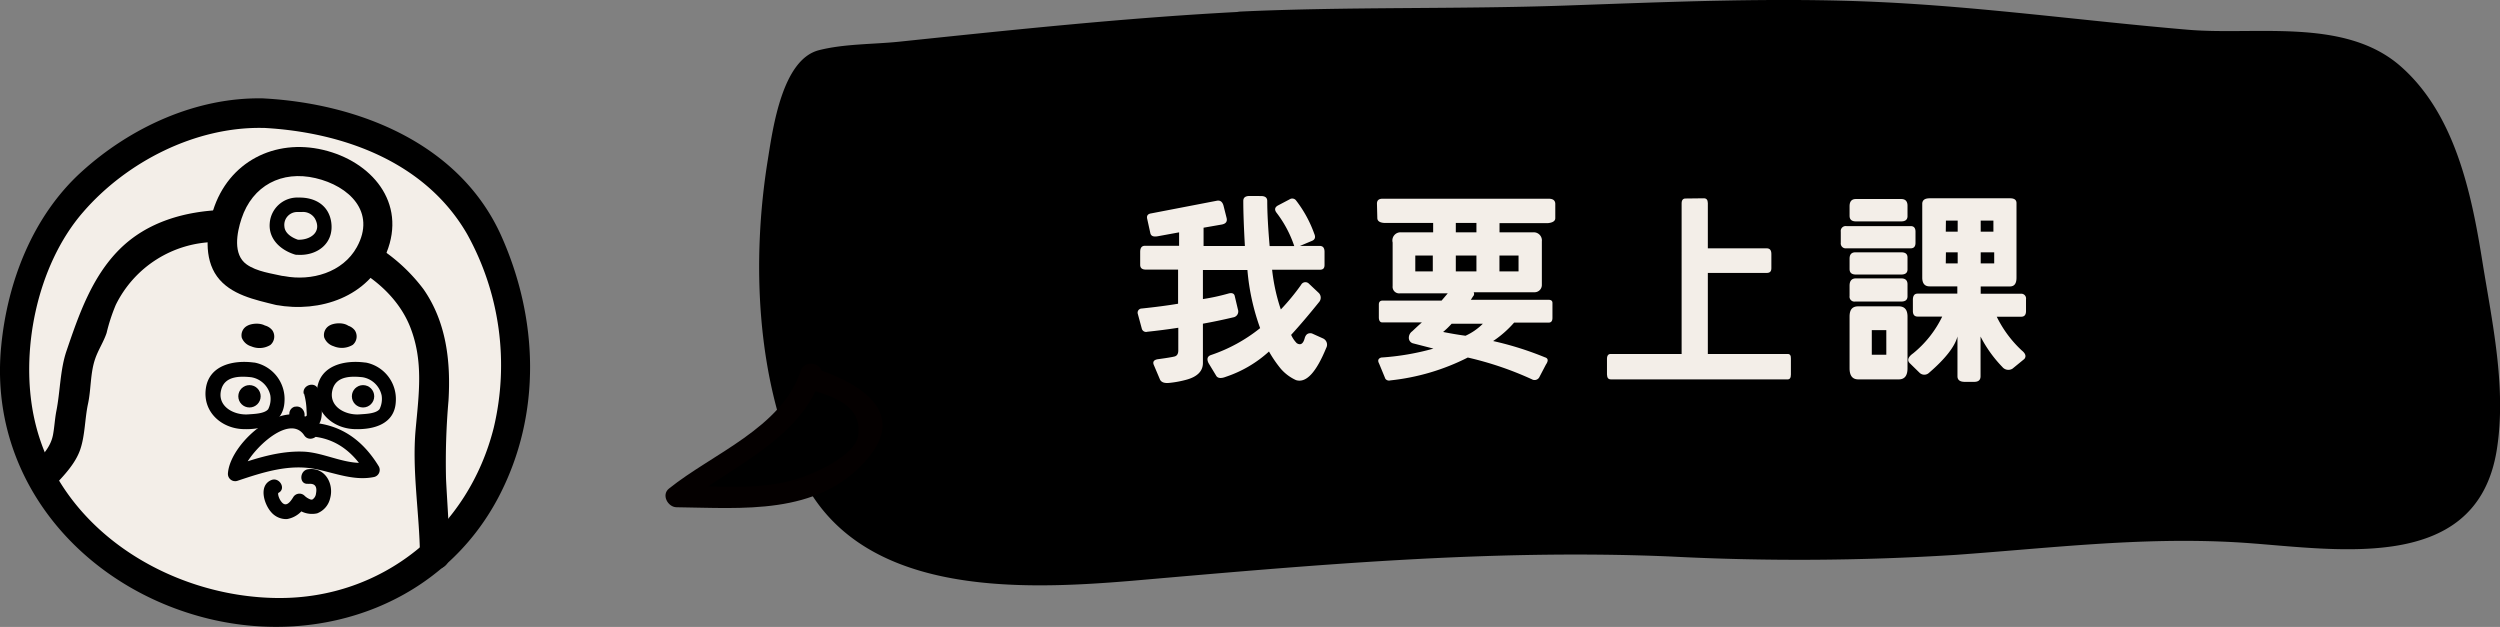 <svg xmlns="http://www.w3.org/2000/svg" viewBox="0 0 344.31 86.34"><rect x="0" y="0" width="344.31" height="86.34" fill="#808080" stroke="none"/><defs><style>.cls-1{fill:#f3eee8;}.cls-2{fill:#040000;}</style></defs><title>工作區域 69</title><g id="圖層_3" data-name="圖層 3"><path class="cls-1" d="M36.23,15.58C24.34,15.07,11.31,24,7.13,31.84,1.68,42.09-.08,54.42,5.18,65.11c7.53,15.3,28.47,23,44.26,17.52C68.58,76,75.89,53,67.81,34.93,67.81,34.93,62.46,16.71,36.23,15.58Z"/><path d="M36.23,13.55c-9.21-.19-18.27,4-25,10.11S1,38.84.16,47.74C-1.62,66.13,11.5,81.06,28.84,85.24,44.53,89,61.1,83,68.73,68.33,74.62,57,74.15,43.85,69,32.4,63.26,19.72,49.34,14.24,36.23,13.55c-2.61-.14-2.61,3.93,0,4.06,11,.58,22.36,4.67,28.11,14.64A37.21,37.21,0,0,1,68,58.91C64.52,72.78,52.66,82.48,38.25,82.36,23.49,82.24,8.26,73,4.8,58c-2.17-9.36.25-21.44,6.65-28.79,6-6.94,15.5-11.78,24.78-11.59C38.85,17.67,38.85,13.6,36.23,13.55Z"/><circle cx="34.36" cy="54.58" r="1.54"/><path d="M34.87,49.92c-2.71-.34-6.07.36-6.52,3.58s2.12,5.49,5.13,5.6c2.73.1,5.55-.73,5.7-3.77a5.12,5.12,0,0,0-4-5.37c-1.27-.29-1.81,1.66-.54,2a3.23,3.23,0,0,1,2.59,2.49,3.16,3.16,0,0,1-.29,1.9c-.5.64-2,.66-2.76.72-2,.14-4.35-1.13-3.7-3.45.55-1.95,2.81-1.83,4.43-1.63C36.17,52.12,36.16,50.08,34.87,49.92Z"/><path d="M50.2,49.92c-2.7-.34-6.07.36-6.52,3.58S45.8,59,48.81,59.1c2.73.1,5.55-.73,5.7-3.77a5.12,5.12,0,0,0-4-5.37c-1.27-.29-1.81,1.66-.54,2a3.23,3.23,0,0,1,2.59,2.49,3.16,3.16,0,0,1-.29,1.9c-.5.64-2,.66-2.76.72-2,.14-4.35-1.13-3.7-3.45.55-1.95,2.81-1.83,4.43-1.63C51.5,52.12,51.49,50.08,50.2,49.92Z"/><circle cx="50" cy="54.58" r="1.54"/><path d="M35.69,46.84H36c.21,0,.09,0,0,0-.24-.26-.43-.34-.21-.71l.23-.22c.15-.05.16-.06,0,0s.21,0,0,0h-.49s-.3,0-.15,0-.12,0-.15-.05-.06,0,0,0l-.16-.09.06,0c-.13-.14-.1-.07.08.19l-.06.51c-.17.14-.2.19-.09.12-.06.11-.13,0,.06,0-.21,0,.08,0,.12,0h.12c.12,0,.12,0,0,0s-.11-.11,0,0l-.27-1c0,.25.24-.26.26-.28s0,0,.06,0-.1,0,0,0a.52.52,0,0,1,.23.1l-.45,1.7.14-.05a1.05,1.05,0,0,0,.71-1.25,1,1,0,0,0-1.25-.71l-.14.05a1,1,0,0,0-.44,1.7c.89.92,2.88.44,2.88-1s-2.12-1.47-3-1a1.48,1.48,0,0,0-.79,1.67A2,2,0,0,0,34.6,47.7a2.89,2.89,0,0,0,2.64-.19,1.53,1.53,0,0,0,.28-2,1.9,1.9,0,0,0-1.83-.71,1,1,0,0,0,0,2Z"/><path d="M47,46.84h.33c.21,0,.1,0,0,0-.25-.26-.44-.34-.21-.71l.23-.22.05,0c-.23,0,.2,0-.05,0h-.5s-.3,0-.14,0-.12,0-.16-.05,0,0,0,0a.91.91,0,0,1-.17-.09l.06,0c-.12-.14-.09-.07.08.19l-.06.51c-.16.14-.19.19-.08.12-.07.11-.14,0,.06,0-.22,0,.07,0,.12,0h.12c.12,0,.12,0,0,0s-.12-.11-.05,0l-.26-1c-.05.25.24-.26.26-.28s0,0,.05,0-.09,0,0,0a.52.52,0,0,1,.23.1l-.45,1.7.13-.05a1,1,0,0,0,.71-1.25,1,1,0,0,0-1.25-.71L46,45.1a1,1,0,0,0-.45,1.7c.89.92,2.89.44,2.89-1s-2.13-1.47-3-1a1.5,1.5,0,0,0-.79,1.67,2,2,0,0,0,1.29,1.21,2.91,2.91,0,0,0,2.65-.19,1.52,1.52,0,0,0,.27-2A1.88,1.88,0,0,0,47,44.81a1,1,0,0,0,0,2Z"/><path d="M41.87,54.2a9.5,9.5,0,0,1,.35,2.31c0,.11.06.69,0,.76-.31.24-.34-.05-.32-.26l-.74,1h.06c1.28-.27.74-2.23-.54-2H40.6a1,1,0,0,0-.75,1,2.21,2.21,0,0,0,3.49,2c1.61-1,.84-3.81.49-5.3-.3-1.27-2.27-.73-2,.54Z"/><path d="M7.38,67c1.39-1.47,3-3.13,3.67-5.09s.63-4.25,1.07-6.29.3-4.25,1-6.24c.42-1.21,1.15-2.3,1.56-3.52A24.82,24.82,0,0,1,15.94,42a15.49,15.49,0,0,1,13.69-8.67A50.85,50.85,0,0,1,44.31,35c5.11,1.47,10.21,5,12.2,10.08,1.84,4.71,1.17,9.22.73,14.1-.51,5.7.54,11.58.6,17.3,0,2.61,4.09,2.62,4.06,0,0-3.51-.3-7-.47-10.51a97.27,97.27,0,0,1,.34-10.8c.32-5.36-.28-10.78-3.43-15.32a23.94,23.94,0,0,0-11.87-8.44c-9.22-3.05-22.43-4.61-30,2.92-3.81,3.8-5.61,9-7.31,14-.89,2.61-.86,5.58-1.4,8.29-.21,1.08-.26,2.2-.46,3.27-.34,1.79-1.62,3-2.81,4.26C2.71,66,5.58,68.91,7.38,67Z"/><path d="M42.45,66.65c1-.12,1.24.44,1.07,1.32a1.1,1.1,0,0,1-.49.82.39.39,0,0,1-.26,0,2.29,2.29,0,0,1-.81-.5,1,1,0,0,0-1.59.21c-.43.69-1,1.4-1.61.61a2.22,2.22,0,0,1-.45-1s0-.3,0-.21c0-.15-.09,0,0,0,1.19-.55.16-2.3-1-1.76-1.72.79-.92,3.29,0,4.35a2.72,2.72,0,0,0,2.21,1,3.54,3.54,0,0,0,2.62-2l-1.6.21a3.28,3.28,0,0,0,3.14,1,2.92,2.92,0,0,0,1.79-2.08c.55-2-.7-4.29-3-4-1.28.15-1.3,2.19,0,2Z"/><path class="cls-1" d="M38.57,40c-3.53-.85-7.84-1.43-7.91-5.9-.09-4.92,2.29-9.91,7.12-11.52,4-1.33,10.57.55,13,4,2.71,3.78.73,9.32-2.86,11.74A13.09,13.09,0,0,1,38.57,40Z"/><path d="M39.11,38.05c-1.64-.38-3.75-.63-5.15-1.64-1.9-1.36-1.35-4.33-.7-6.29,1.51-4.58,5.56-6.67,10.19-5.59s8.37,4.66,5.7,9.5c-1.94,3.51-6.26,4.72-10,4C36.55,37.58,35.46,41.5,38,42c6.08,1.12,12.77-1.12,15.23-7.19,2.81-6.93-2.08-12.6-8.73-14.17S31.46,22.26,29.34,29c-.89,2.84-1.29,6.53.55,9.07S35.14,41.29,38,42C40.57,42.57,41.66,38.65,39.11,38.05Z"/><path d="M40.94,35.09c2.72.19,5.09-1.56,4.68-4.48-.34-2.36-2.25-3.44-4.47-3.4a3.81,3.81,0,0,0-4,3.52c-.19,2.2,1.5,3.72,3.48,4.33a1,1,0,0,0,.54-2c-.87-.27-1.93-.87-2-1.86a1.77,1.77,0,0,1,1.8-2c.15,0,1,0,.59,0a1.92,1.92,0,0,1,1.8.88c1.08,1.93-.73,3.05-2.44,2.93C39.64,33,39.64,35,40.94,35.09Z"/><path class="cls-1" d="M42.76,59.08c3.66,0,6.7,2.33,8.49,5.52-2.44.77-7.38-1.49-9.83-1.39a28.06,28.06,0,0,0-9,1.93c-.12-2.63,2.41-4.94,5.06-6.21,1.4-.67,4.46-1.49,5.32.45"/><path d="M42.76,60.1c3.45.21,5.86,2.15,7.61,5L51,63.62c-3.07.65-6.19-1.31-9.25-1.42-3.3-.12-6.54.93-9.62,2l1.29,1c.14-2.18,6.25-8.62,8.48-5.24.72,1.08,2.48.07,1.76-1-3.52-5.31-12,1.76-12.27,6.27a1,1,0,0,0,1.28,1c3.52-1.18,7.19-2.39,10.93-1.6,2.62.55,5.24,1.63,7.94,1.06a1,1,0,0,0,.61-1.49c-2.16-3.53-5.17-5.76-9.37-6-1.3-.08-1.3,1.95,0,2Z"/><path d="M170.9,4.59c16.92-.83,33.45-.18,50.4-1.06a344.12,344.12,0,0,1,60.87,1.71c8.16,1,16.67,1.58,24.72,2.29,7.86.68,16.23-2.08,22.72,4.7,6.19,6.47,8.2,16.71,9.6,26,1.1,7.24,3.67,20.79.54,27.26-5,10.3-20.27,6.87-28.14,6.39-9.26-.56-19.18-1.14-28.51.12-20.32,2.75-40.57,2.32-61,1.24-18.6-1-36.93,2-55.44,2.9-16.13.79-32.63,4.8-47.4-4.16-13-7.86-15-48.33-6.56-62.06C112.69,9.89,152.44,5.5,170.9,4.59Z"/><path d="M170.9,7.59c19.08-.88,38.21-.66,57.3-1.37A396.64,396.64,0,0,1,286,8.68c8.5.92,17.27,2.1,25.83,1.94,3.58-.06,7.4-.47,10.87.67,4.32,1.42,7.09,5.36,9,9.31,3.2,6.79,4.1,14.5,5.24,21.85,1,6.32,3,15.07.41,21.24s-10.12,6.29-15.78,6c-6.45-.31-12.85-1.1-19.31-1.35-9.8-.37-19.19.85-28.91,1.71a282.29,282.29,0,0,1-28.5,1c-9.81-.11-19.6-.92-29.4-1-9.26,0-18.5.7-27.71,1.5s-18.47,1.29-27.7,2.06c-8.12.68-16.35,1.7-24.49.71-7.11-.87-15.12-3.18-18.91-9.7-3-5.13-4.33-11.3-5.14-17.12-1.58-11.25-2.1-25.9,3.86-36.07l-2.59,1.49c19.35-2.14,38.77-4.3,58.21-5.3,3.84-.2,3.86-6.2,0-6-15.77.81-31.51,2.49-47.22,4.13-3.52.36-7.54.28-11,1.17-5,1.3-6.3,10.59-7,15-2.27,13.93-1.63,30.32,4.44,43.29C118,82.07,139.9,81.32,155.77,80c24.72-2.15,49.42-4.41,74.22-3.36a344.37,344.37,0,0,0,39.35-.22c13-.93,25.44-2.47,38.53-1.74,12.76.71,33.19,5,36-12.75,1.36-8.55-.65-17.59-2-26-1.5-9.38-3.77-20.28-11.29-26.84-7.7-6.71-19.93-4.18-29.32-5C287,2.88,272.86.92,258.59.27s-28.74,0-43.14.5c-14.85.51-29.71.14-44.55.82C167.05,1.77,167,7.77,170.9,7.59Z"/><path d="M111.71,51.52C109.63,59,98.83,63.63,93.18,68.36c8.59,0,17.65,1.44,24.39-5.26,6.18-6.16.65-9-5.94-11"/><path class="cls-2" d="M110.26,51.13c-2.63,7.81-12.13,11.34-18.14,16.17-1.06.86-.14,2.55,1.06,2.56,9.09.11,19.31,1.14,26-6.34,6.11-6.8-.85-10.82-7.17-12.88-1.84-.6-2.63,2.29-.8,2.89,3.1,1,7.5,2,7,6.37-.35,3-6.72,5.64-9.15,6.28-5.15,1.35-10.65.75-15.91.68l1.06,2.56c6.61-5.31,16-8.84,18.91-17.5.62-1.83-2.28-2.62-2.89-.79Z"/><path class="cls-1" d="M173.66,27c.58,0,.87.22.87.68q0,2.37.33,6.21h3.39a15.74,15.74,0,0,0-2.4-4.54c-.37-.46-.3-.81.19-1.07l1.56-.82a.66.66,0,0,1,.87.11A16.67,16.67,0,0,1,181,32.18c.22.49.11.83-.33,1l-1.64.69h2.73c.44,0,.66.27.66.82v1.8c0,.44-.18.66-.66.66h-6.56a25.82,25.82,0,0,0,1.2,5.47,30.32,30.32,0,0,0,2.79-3.39.67.67,0,0,1,1.07-.17l1.37,1.29a.92.92,0,0,1,.08,1.2c-1.39,1.73-2.68,3.25-3.89,4.57a4,4,0,0,0,.77,1.14c.51.33.88.11,1.09-.65q.22-.85,1-.69l1.53.69a.94.94,0,0,1,.44,1.31c-1.39,3.39-2.77,4.87-4.16,4.43a6.13,6.13,0,0,1-2.1-1.57,16.69,16.69,0,0,1-1.62-2.37,16.62,16.62,0,0,1-5.93,3.48c-.64.25-1.08.22-1.31-.09L166.44,50c-.26-.54-.16-.91.3-1.09a22,22,0,0,0,6.81-3.72,31.06,31.06,0,0,1-1.75-8h-6.13v4a28.78,28.78,0,0,0,3.5-.76c.51-.15.81,0,.88.33l.44,1.86a.82.82,0,0,1-.66,1.09c-1.39.33-2.77.62-4.16.87V50c0,1.13-.8,1.9-2.29,2.3a14,14,0,0,1-2.41.44c-.62.05-1-.09-1.2-.44l-.88-2.08c-.16-.43.06-.69.66-.76,1.11-.15,1.84-.27,2.2-.36s.53-.37.53-.85V45.14c-1.42.22-2.84.4-4.26.55a.61.61,0,0,1-.77-.44l-.54-2a.57.57,0,0,1,.54-.76c1.79-.19,3.47-.4,5-.66v-4.7H157.8c-.51,0-.77-.22-.77-.66V34.7c0-.57.22-.85.66-.85l4.7,0V32l-2.95.54c-.55.09-.88,0-1-.38l-.44-2c-.11-.44.07-.7.54-.77l9.08-1.75c.44-.07.73.15.88.66l.44,1.75c.1.47-.11.76-.66.87l-2.52.44v2.52h5.69c-.14-2.56-.22-4.63-.22-6.21,0-.46.29-.68.88-.68Z"/><path class="cls-1" d="M189.64,28.05c0-.45.24-.68.77-.68H213.3c.58,0,.88.23.9.68v2c0,.38-.34.61-1,.68h-6.68V32h4.6a1.12,1.12,0,0,1,1.23,1.25v6a1,1,0,0,1-1,1h-8.39a.47.47,0,0,1-.09.57l-.3.47h10.72c.35,0,.52.16.52.43v2.05c0,.44-.17.66-.52.66h-4.76a14.59,14.59,0,0,1-2.89,2.54,44.17,44.17,0,0,1,7.13,2.24c.46.13.5.48.14,1l-.93,1.78a.74.74,0,0,1-1,.25,45.56,45.56,0,0,0-8.83-3,30.67,30.67,0,0,1-10.67,3.15.64.64,0,0,1-.68-.22l-.87-2.11c-.22-.41-.12-.69.3-.82a34.79,34.79,0,0,0,7.19-1.23l-2.76-.71a.78.78,0,0,1-.63-.76,1.1,1.1,0,0,1,.46-.91c.48-.45.92-.86,1.34-1.23h-5.47c-.31,0-.46-.27-.46-.71V41.94c0-.34.16-.53.49-.54h8.15l.85-1h-6.59a.9.9,0,0,1-1-1v-6A1.12,1.12,0,0,1,193,32h4.38V30.7h-6.78c-.61-.05-.91-.28-.91-.68Zm7.69,7.14h-2.41v2.19h2.41Zm2.59,9.4a11.79,11.79,0,0,1-1.17,1.13c1.06.21,2.09.39,3.09.52a8.11,8.11,0,0,0,2.38-1.65Zm.58-13.89V32h2.84V30.7Zm0,4.49v2.19h2.84V35.19Zm8.64,0h-2.63v2.19h2.63Z"/><path class="cls-1" d="M234.67,27.31c.34,0,.53.2.54.66V34.2h8.1c.45,0,.67.27.65.85v1.89c0,.44-.2.65-.65.65h-8.1V48.75h11c.31,0,.46.2.44.66v2.18c0,.48-.17.7-.55.66H221.87c-.35,0-.53-.18-.55-.66V49.41c0-.46.2-.68.55-.66h9.73V28c0-.46.21-.67.55-.66Z"/><path class="cls-1" d="M254.29,34.2a.68.68,0,0,1-.77-.76V31.91a.68.68,0,0,1,.77-.77h8.86c.44,0,.66.26.66.77v1.53c0,.51-.22.76-.66.76Zm7.55-3.71H255.6c-.58,0-.87-.26-.87-.77V28.41q0-1,.87-1h6.24q.9,0,.87,1v1.31C262.73,30.23,262.44,30.49,261.84,30.49Zm0,7.32H255.6c-.58,0-.87-.25-.87-.76V35.63c0-.61.29-.9.87-.88h6.24c.6,0,.89.24.87.77v1.53C262.73,37.56,262.44,37.81,261.84,37.81Zm0,3.72h-6.35a.67.67,0,0,1-.76-.76V39.34c0-.65.29-1,.87-1h6.24c.6,0,.89.29.87.88v1.53C262.73,41.28,262.44,41.53,261.84,41.53Zm.87,9.19q0,1.53-1.2,1.53h-5.58q-1.2,0-1.2-1.53V43.61c0-1,.4-1.42,1.2-1.42h5.58c.8,0,1.2.47,1.2,1.42Zm-4.92-5.25v3.39h2V45.47Zm8-18.16h11.05c.58,0,.88.22.88.66V38.25c0,.78-.28,1.19-.88,1.2h-4.05v1h5.58a.66.66,0,0,1,.66.76v1.64c0,.51-.22.77-.66.77H275a15.82,15.82,0,0,0,3.45,4.65c.52.42.64.81.35,1.17l-1.64,1.34a1.07,1.07,0,0,1-1.39-.24,17.39,17.39,0,0,1-3-4.19v5.47c0,.51-.29.77-.87.77h-1.31c-.66,0-1-.26-1-.77V46.34c-.36,1.39-1.67,3.07-3.91,5a.94.94,0,0,1-1.31,0L263,50c-.37-.4-.2-.85.49-1.34a14.81,14.81,0,0,0,4-5.06h-3.39c-.43,0-.65-.26-.65-.77V41.29c0-.57.22-.85.65-.85h5.47v-1h-3.83c-.65,0-1-.4-1-1.2V28C264.79,27.53,265.12,27.31,265.77,27.31Zm2.19,4.6h1.64V30.38H268Zm0,4.37h1.64V34.75H268Zm4.81-4.37h1.75V30.38h-1.75Zm0,4.37h1.86V34.75h-1.86Z"/></g></svg>